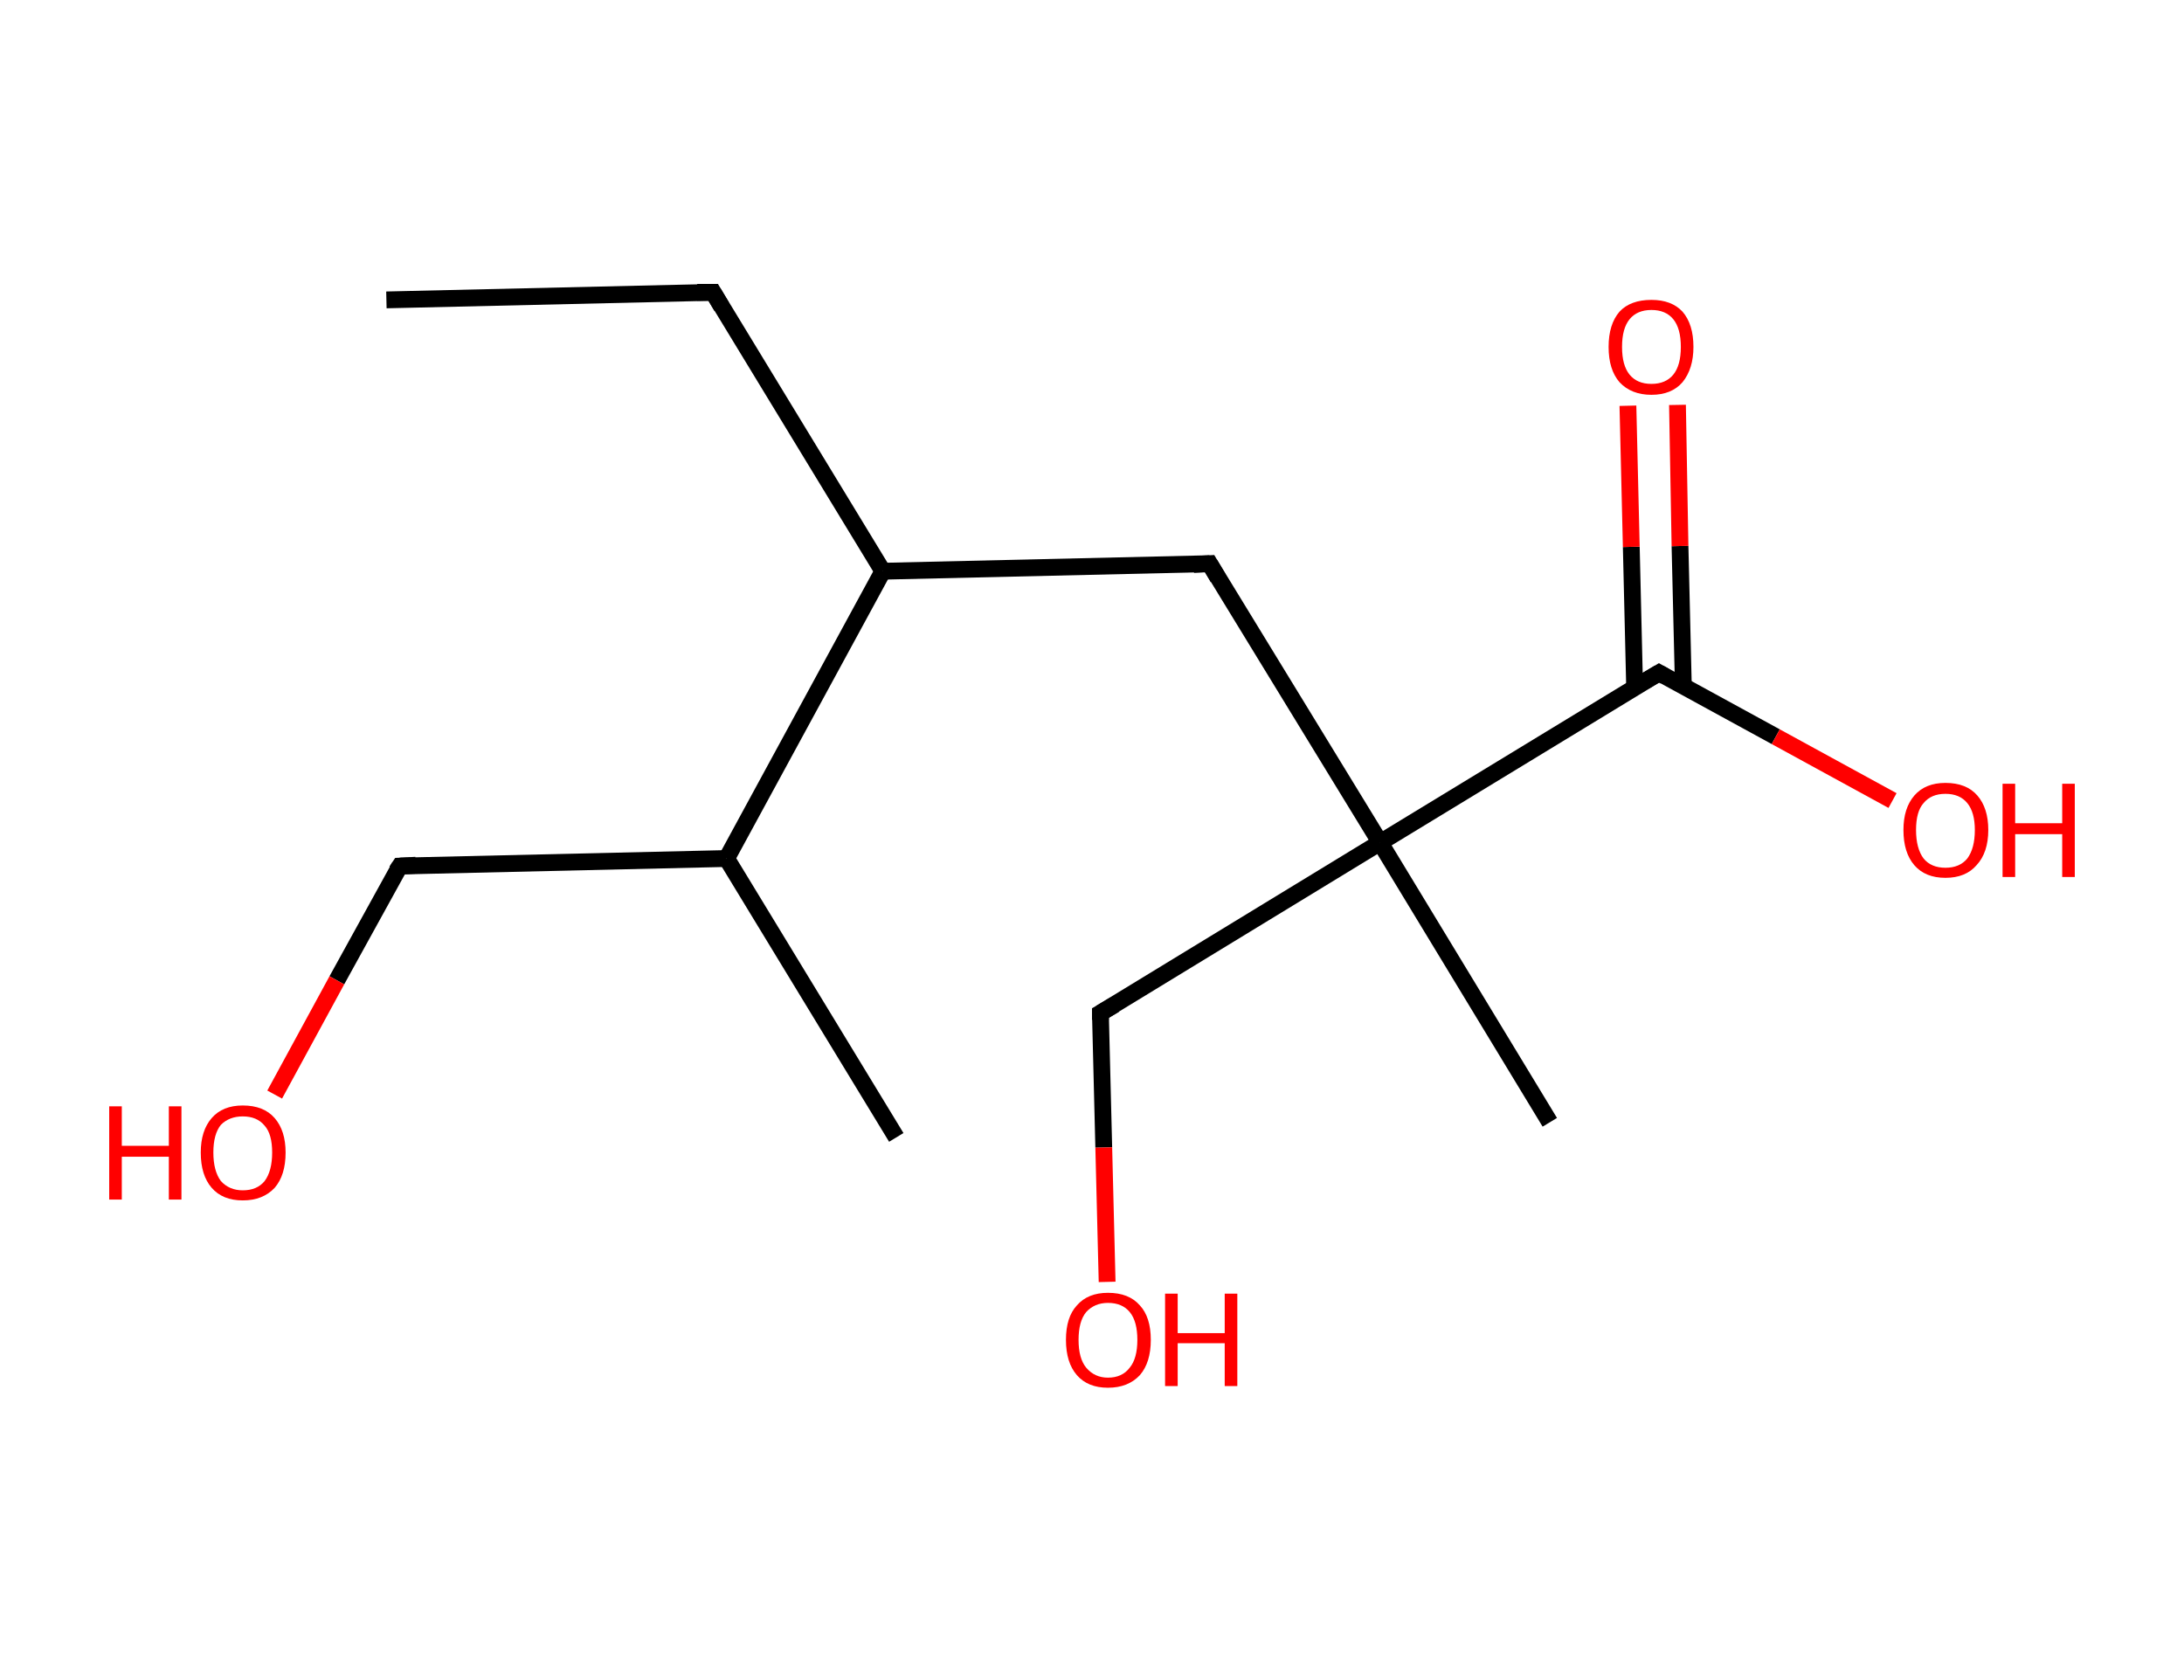<?xml version='1.0' encoding='ASCII' standalone='yes'?>
<svg xmlns="http://www.w3.org/2000/svg" xmlns:rdkit="http://www.rdkit.org/xml" xmlns:xlink="http://www.w3.org/1999/xlink" version="1.1" baseProfile="full" xml:space="preserve" width="260px" height="200px" viewBox="0 0 260 200">
<!-- END OF HEADER -->
<rect style="opacity:1.0;fill:#FFFFFF;stroke:none" width="260.0" height="200.0" x="0.0" y="0.0"> </rect>
<path class="bond-0 atom-0 atom-1" d="M 46.0,35.7 L 84.9,34.8" style="fill:none;fill-rule:evenodd;stroke:#000000;stroke-width:2.0px;stroke-linecap:butt;stroke-linejoin:miter;stroke-opacity:1"/>
<path class="bond-1 atom-1 atom-2" d="M 84.9,34.8 L 105.1,68.0" style="fill:none;fill-rule:evenodd;stroke:#000000;stroke-width:2.0px;stroke-linecap:butt;stroke-linejoin:miter;stroke-opacity:1"/>
<path class="bond-2 atom-2 atom-3" d="M 105.1,68.0 L 144.0,67.1" style="fill:none;fill-rule:evenodd;stroke:#000000;stroke-width:2.0px;stroke-linecap:butt;stroke-linejoin:miter;stroke-opacity:1"/>
<path class="bond-3 atom-3 atom-4" d="M 144.0,67.1 L 164.3,100.3" style="fill:none;fill-rule:evenodd;stroke:#000000;stroke-width:2.0px;stroke-linecap:butt;stroke-linejoin:miter;stroke-opacity:1"/>
<path class="bond-4 atom-4 atom-5" d="M 164.3,100.3 L 184.5,133.6" style="fill:none;fill-rule:evenodd;stroke:#000000;stroke-width:2.0px;stroke-linecap:butt;stroke-linejoin:miter;stroke-opacity:1"/>
<path class="bond-5 atom-4 atom-6" d="M 164.3,100.3 L 131.0,120.6" style="fill:none;fill-rule:evenodd;stroke:#000000;stroke-width:2.0px;stroke-linecap:butt;stroke-linejoin:miter;stroke-opacity:1"/>
<path class="bond-6 atom-6 atom-7" d="M 131.0,120.6 L 131.4,136.6" style="fill:none;fill-rule:evenodd;stroke:#000000;stroke-width:2.0px;stroke-linecap:butt;stroke-linejoin:miter;stroke-opacity:1"/>
<path class="bond-6 atom-6 atom-7" d="M 131.4,136.6 L 131.8,152.6" style="fill:none;fill-rule:evenodd;stroke:#FF0000;stroke-width:2.0px;stroke-linecap:butt;stroke-linejoin:miter;stroke-opacity:1"/>
<path class="bond-7 atom-4 atom-8" d="M 164.3,100.3 L 197.5,80.1" style="fill:none;fill-rule:evenodd;stroke:#000000;stroke-width:2.0px;stroke-linecap:butt;stroke-linejoin:miter;stroke-opacity:1"/>
<path class="bond-8 atom-8 atom-9" d="M 200.4,81.7 L 200.0,65.0" style="fill:none;fill-rule:evenodd;stroke:#000000;stroke-width:2.0px;stroke-linecap:butt;stroke-linejoin:miter;stroke-opacity:1"/>
<path class="bond-8 atom-8 atom-9" d="M 200.0,65.0 L 199.7,48.2" style="fill:none;fill-rule:evenodd;stroke:#FF0000;stroke-width:2.0px;stroke-linecap:butt;stroke-linejoin:miter;stroke-opacity:1"/>
<path class="bond-8 atom-8 atom-9" d="M 194.6,81.9 L 194.2,65.1" style="fill:none;fill-rule:evenodd;stroke:#000000;stroke-width:2.0px;stroke-linecap:butt;stroke-linejoin:miter;stroke-opacity:1"/>
<path class="bond-8 atom-8 atom-9" d="M 194.2,65.1 L 193.8,48.3" style="fill:none;fill-rule:evenodd;stroke:#FF0000;stroke-width:2.0px;stroke-linecap:butt;stroke-linejoin:miter;stroke-opacity:1"/>
<path class="bond-9 atom-8 atom-10" d="M 197.5,80.1 L 211.4,87.7" style="fill:none;fill-rule:evenodd;stroke:#000000;stroke-width:2.0px;stroke-linecap:butt;stroke-linejoin:miter;stroke-opacity:1"/>
<path class="bond-9 atom-8 atom-10" d="M 211.4,87.7 L 225.3,95.3" style="fill:none;fill-rule:evenodd;stroke:#FF0000;stroke-width:2.0px;stroke-linecap:butt;stroke-linejoin:miter;stroke-opacity:1"/>
<path class="bond-10 atom-2 atom-11" d="M 105.1,68.0 L 86.5,102.2" style="fill:none;fill-rule:evenodd;stroke:#000000;stroke-width:2.0px;stroke-linecap:butt;stroke-linejoin:miter;stroke-opacity:1"/>
<path class="bond-11 atom-11 atom-12" d="M 86.5,102.2 L 106.7,135.4" style="fill:none;fill-rule:evenodd;stroke:#000000;stroke-width:2.0px;stroke-linecap:butt;stroke-linejoin:miter;stroke-opacity:1"/>
<path class="bond-12 atom-11 atom-13" d="M 86.5,102.2 L 47.6,103.1" style="fill:none;fill-rule:evenodd;stroke:#000000;stroke-width:2.0px;stroke-linecap:butt;stroke-linejoin:miter;stroke-opacity:1"/>
<path class="bond-13 atom-13 atom-14" d="M 47.6,103.1 L 40.1,116.7" style="fill:none;fill-rule:evenodd;stroke:#000000;stroke-width:2.0px;stroke-linecap:butt;stroke-linejoin:miter;stroke-opacity:1"/>
<path class="bond-13 atom-13 atom-14" d="M 40.1,116.7 L 32.7,130.3" style="fill:none;fill-rule:evenodd;stroke:#FF0000;stroke-width:2.0px;stroke-linecap:butt;stroke-linejoin:miter;stroke-opacity:1"/>
<path d="M 83.0,34.8 L 84.9,34.8 L 85.9,36.5" style="fill:none;stroke:#000000;stroke-width:2.0px;stroke-linecap:butt;stroke-linejoin:miter;stroke-opacity:1;"/>
<path d="M 142.1,67.2 L 144.0,67.1 L 145.0,68.8" style="fill:none;stroke:#000000;stroke-width:2.0px;stroke-linecap:butt;stroke-linejoin:miter;stroke-opacity:1;"/>
<path d="M 132.7,119.6 L 131.0,120.6 L 131.0,121.4" style="fill:none;stroke:#000000;stroke-width:2.0px;stroke-linecap:butt;stroke-linejoin:miter;stroke-opacity:1;"/>
<path d="M 195.8,81.1 L 197.5,80.1 L 198.2,80.5" style="fill:none;stroke:#000000;stroke-width:2.0px;stroke-linecap:butt;stroke-linejoin:miter;stroke-opacity:1;"/>
<path d="M 49.5,103.0 L 47.6,103.1 L 47.2,103.7" style="fill:none;stroke:#000000;stroke-width:2.0px;stroke-linecap:butt;stroke-linejoin:miter;stroke-opacity:1;"/>
<path class="atom-7" d="M 126.9 159.5 Q 126.9 156.8, 128.2 155.4 Q 129.5 153.9, 131.9 153.9 Q 134.4 153.9, 135.7 155.4 Q 137.0 156.8, 137.0 159.5 Q 137.0 162.2, 135.7 163.7 Q 134.3 165.2, 131.9 165.2 Q 129.5 165.2, 128.2 163.7 Q 126.9 162.2, 126.9 159.5 M 131.9 164.0 Q 133.6 164.0, 134.5 162.8 Q 135.4 161.7, 135.4 159.5 Q 135.4 157.3, 134.5 156.2 Q 133.6 155.1, 131.9 155.1 Q 130.3 155.1, 129.3 156.2 Q 128.4 157.3, 128.4 159.5 Q 128.4 161.7, 129.3 162.8 Q 130.3 164.0, 131.9 164.0 " fill="#FF0000"/>
<path class="atom-7" d="M 138.7 154.0 L 140.2 154.0 L 140.2 158.7 L 145.8 158.7 L 145.8 154.0 L 147.3 154.0 L 147.3 165.0 L 145.8 165.0 L 145.8 159.9 L 140.2 159.9 L 140.2 165.0 L 138.7 165.0 L 138.7 154.0 " fill="#FF0000"/>
<path class="atom-9" d="M 191.5 41.3 Q 191.5 38.6, 192.8 37.1 Q 194.1 35.7, 196.6 35.7 Q 199.0 35.7, 200.3 37.1 Q 201.6 38.6, 201.6 41.3 Q 201.6 43.9, 200.3 45.5 Q 199.0 47.0, 196.6 47.0 Q 194.2 47.0, 192.8 45.5 Q 191.5 44.0, 191.5 41.3 M 196.6 45.7 Q 198.3 45.7, 199.2 44.6 Q 200.1 43.5, 200.1 41.3 Q 200.1 39.1, 199.2 38.0 Q 198.3 36.9, 196.6 36.9 Q 194.9 36.9, 194.0 38.0 Q 193.1 39.1, 193.1 41.3 Q 193.1 43.5, 194.0 44.6 Q 194.9 45.7, 196.6 45.7 " fill="#FF0000"/>
<path class="atom-10" d="M 226.6 98.8 Q 226.6 96.2, 227.9 94.7 Q 229.2 93.2, 231.6 93.2 Q 234.1 93.2, 235.4 94.7 Q 236.7 96.2, 236.7 98.8 Q 236.7 101.5, 235.3 103.0 Q 234.0 104.5, 231.6 104.5 Q 229.2 104.5, 227.9 103.0 Q 226.6 101.5, 226.6 98.8 M 231.6 103.3 Q 233.3 103.3, 234.2 102.2 Q 235.1 101.0, 235.1 98.8 Q 235.1 96.7, 234.2 95.6 Q 233.3 94.5, 231.6 94.5 Q 229.9 94.5, 229.0 95.6 Q 228.1 96.6, 228.1 98.8 Q 228.1 101.0, 229.0 102.2 Q 229.9 103.3, 231.6 103.3 " fill="#FF0000"/>
<path class="atom-10" d="M 238.4 93.3 L 239.9 93.3 L 239.9 98.0 L 245.5 98.0 L 245.5 93.3 L 247.0 93.3 L 247.0 104.4 L 245.5 104.4 L 245.5 99.3 L 239.9 99.3 L 239.9 104.4 L 238.4 104.4 L 238.4 93.3 " fill="#FF0000"/>
<path class="atom-14" d="M 13.0 131.7 L 14.5 131.7 L 14.5 136.4 L 20.1 136.4 L 20.1 131.7 L 21.6 131.7 L 21.6 142.8 L 20.1 142.8 L 20.1 137.7 L 14.5 137.7 L 14.5 142.8 L 13.0 142.8 L 13.0 131.7 " fill="#FF0000"/>
<path class="atom-14" d="M 23.9 137.2 Q 23.9 134.6, 25.2 133.1 Q 26.5 131.6, 28.9 131.6 Q 31.4 131.6, 32.7 133.1 Q 34.0 134.6, 34.0 137.2 Q 34.0 139.9, 32.7 141.4 Q 31.3 142.9, 28.9 142.9 Q 26.5 142.9, 25.2 141.4 Q 23.9 139.9, 23.9 137.2 M 28.9 141.7 Q 30.6 141.7, 31.5 140.6 Q 32.4 139.4, 32.4 137.2 Q 32.4 135.0, 31.5 134.0 Q 30.6 132.9, 28.9 132.9 Q 27.3 132.9, 26.3 133.9 Q 25.4 135.0, 25.4 137.2 Q 25.4 139.4, 26.3 140.6 Q 27.3 141.7, 28.9 141.7 " fill="#FF0000"/>
</svg>
